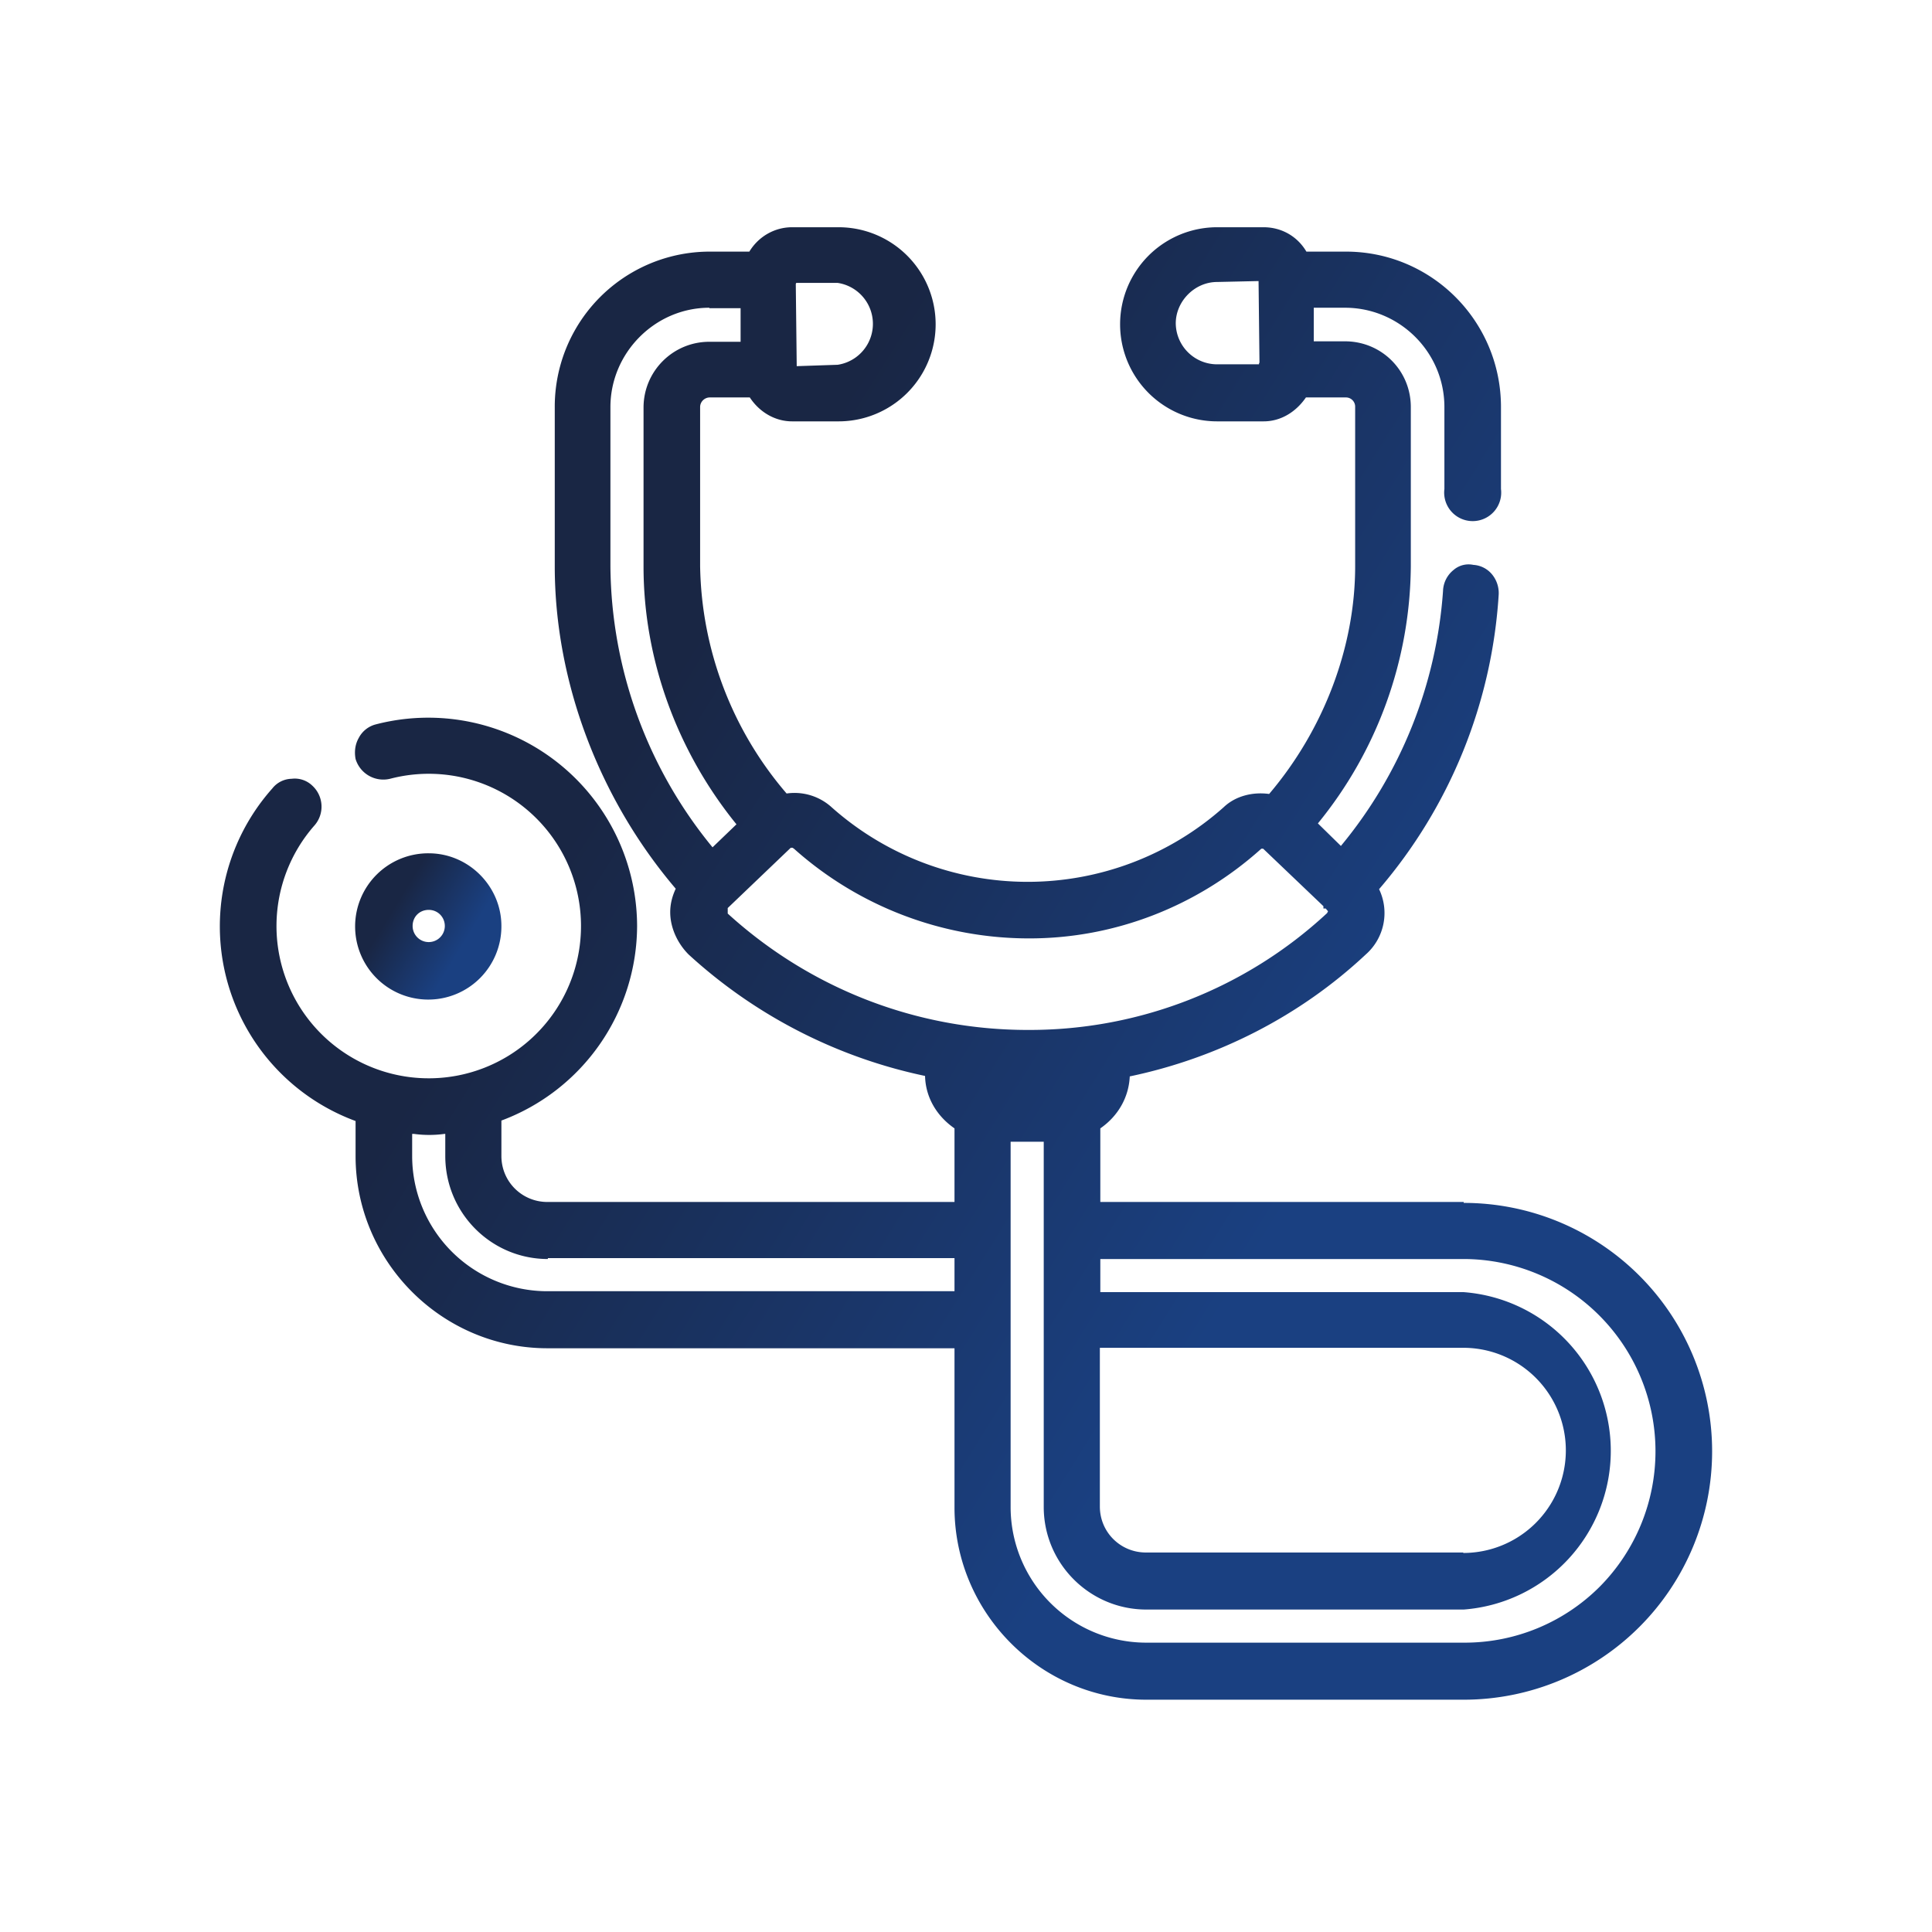 <svg xmlns="http://www.w3.org/2000/svg" fill="none" viewBox="0 0 42 42"><path fill="url(#a)" d="M31.82 26.13h-7.9v-1.6c.39-.27.62-.68.64-1.13 1.91-.4 3.7-1.31 5.13-2.65a1.2 1.2 0 0 0 .29-1.42 10.87 10.87 0 0 0 2.6-6.4.64.64 0 0 0-.15-.45.57.57 0 0 0-.4-.2.5.5 0 0 0-.43.11.61.61 0 0 0-.23.46 9.76 9.76 0 0 1-2.22 5.54l-.5-.49a8.94 8.94 0 0 0 2.02-5.59V8.85c0-.8-.64-1.43-1.43-1.43h-.68v-.73h.68c1.18 0 2.16.96 2.16 2.16v1.78a.62.62 0 1 0 1.23 0V8.85c0-1.87-1.51-3.38-3.37-3.38h-.86c-.2-.34-.55-.53-.93-.53h-1.01a2.11 2.11 0 1 0 0 4.22h1.01c.37 0 .7-.2.92-.52h.87c.11 0 .2.09.2.2v3.47c0 1.75-.68 3.55-1.87 4.95-.37-.05-.74.05-.99.29a6.41 6.41 0 0 1-8.52 0 1.2 1.2 0 0 0-.98-.3 7.77 7.77 0 0 1-1.88-4.94V8.85c0-.12.1-.21.21-.21h.87c.21.32.55.52.92.52h1.01a2.11 2.11 0 1 0 0-4.22h-1.01c-.38 0-.73.2-.93.53h-.85a3.37 3.37 0 0 0-3.38 3.38v3.46c0 2.5.96 5.05 2.63 7.01-.08.17-.12.34-.12.51 0 .34.16.68.4.92a10.94 10.94 0 0 0 5.14 2.64c.01.46.25.87.64 1.14v1.6H11.9c-.55 0-1-.44-1-1v-.77a4.53 4.53 0 0 0 2.95-4.23 4.54 4.54 0 0 0-5.69-4.38.58.58 0 0 0-.36.29c-.08.14-.1.3-.07.46a.63.63 0 0 0 .75.43 3.31 3.31 0 1 1-1.64 1.01.62.62 0 0 0-.05-.86.55.55 0 0 0-.45-.15.55.55 0 0 0-.42.21 4.51 4.51 0 0 0 1.81 7.23v.76c0 2.3 1.88 4.18 4.17 4.18h8.85v3.46c0 2.3 1.88 4.18 4.17 4.18h6.9a5.4 5.4 0 1 0 0-10.8v-.02ZM11.9 27.35h8.85v.72H11.9a2.94 2.94 0 0 1-2.94-2.94v-.48H9c.21.03.45.03.66 0h.02v.48c0 1.24 1 2.24 2.23 2.24v-.02Zm19.91 6.4h-6.9c-.55 0-1-.44-1-1V29.3h7.9a2.23 2.23 0 1 1 0 4.46Zm-9.84-8.93h.72v7.94c0 1.23 1 2.23 2.23 2.23h6.9a3.46 3.46 0 0 0 0-6.9h-7.9v-.72h7.9a4.18 4.18 0 0 1 2.96 7.12 4.15 4.15 0 0 1-2.95 1.22h-6.9a2.95 2.95 0 0 1-2.96-2.94v-7.95Zm-4.71-6.37a7.67 7.67 0 0 0 5.12 1.95c1.86 0 3.65-.7 5.04-1.95h.04l1.31 1.25v.05h.05l.05.06-.02.04a9.5 9.5 0 0 1-6.47 2.54h-.04c-2.42 0-4.73-.9-6.52-2.53v-.12l1.37-1.31h.04l.03.02ZM15.42 6.7h.68v.73h-.68c-.79 0-1.43.64-1.43 1.43v3.46c0 2 .72 4 2.02 5.6l-.52.5a9.74 9.74 0 0 1-2.22-6.1V8.85c0-1.18.97-2.16 2.15-2.16Zm11.95 1.2v.02h-.91a.9.9 0 0 1-.9-.89c0-.48.41-.9.9-.9l.9-.02.02 1.78h-.01ZM17.3 6.2v-.03l.01-.02h.9a.9.9 0 0 1 0 1.78l-.89.03-.02-1.75v-.01Z"/><path fill="url(#b)" d="M10.9 20.13c0-.86-.71-1.58-1.58-1.58a1.59 1.59 0 1 0 1.58 1.59Zm-1.23 0a.35.35 0 1 1-.7 0c0-.2.15-.35.35-.35.2 0 .35.16.35.35Z"/><defs><linearGradient id="a" x1="20.68" x2="35.52" y1="4.94" y2="14.2" gradientUnits="userSpaceOnUse"><stop stop-color="#192644"/><stop offset="1" stop-color="#1A4081"/></linearGradient><linearGradient id="b" x1="9.28" x2="10.74" y1="18.55" y2="19.44" gradientUnits="userSpaceOnUse"><stop stop-color="#192644"/><stop offset="1" stop-color="#1A4081"/></linearGradient></defs></svg>
